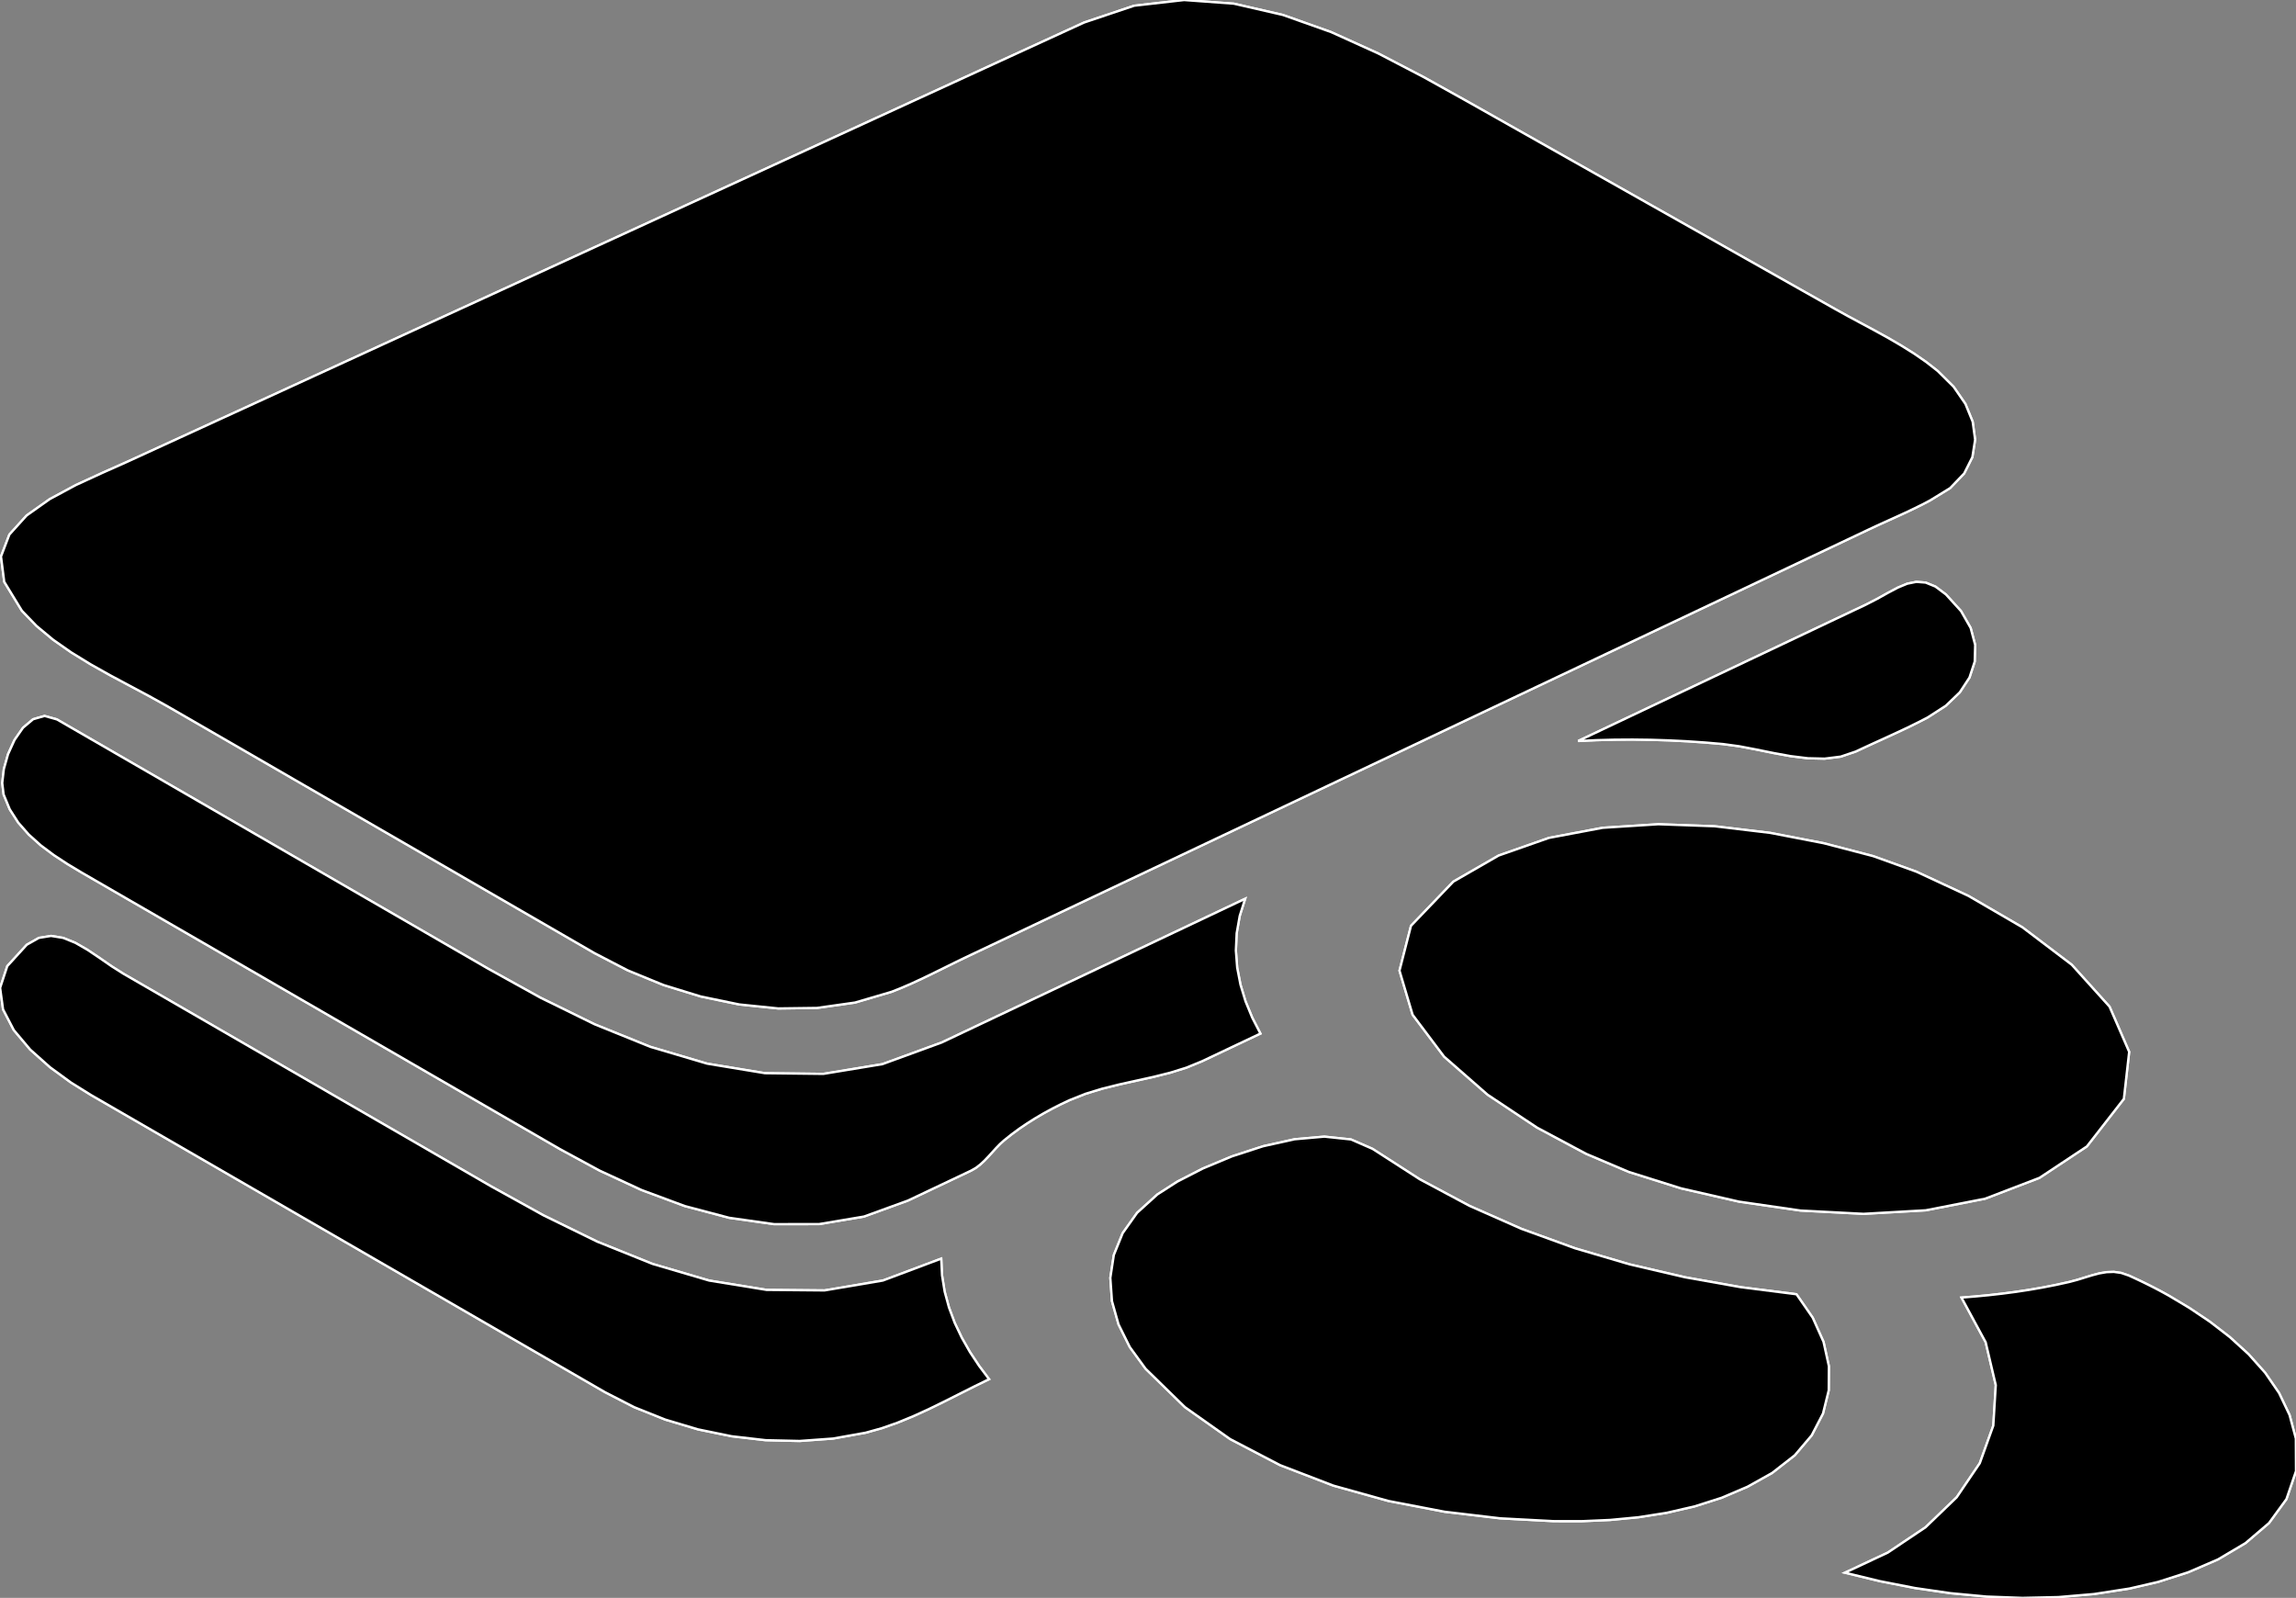 <?xml version="1.0" encoding="utf-8" ?>
<svg baseProfile="full" height="69.556" version="1.1" width="99.945" xmlns="http://www.w3.org/2000/svg" xmlns:ev="http://www.w3.org/2001/xml-events" xmlns:xlink="http://www.w3.org/1999/xlink"><rect width="100%" height="100%" fill="#808080" stroke="none"/><defs><clipPath /></defs><polygon points="40.971,54.79 40.971,54.79 40.971,54.79 40.971,54.79 41.006,55.516 41.006,55.516 41.12,56.224 41.12,56.224 41.307,56.913 41.307,56.913 41.557,57.583 41.557,57.583 41.865,58.231 41.865,58.231 42.221,58.857 42.221,58.857 42.62,59.459 42.62,59.459 43.053,60.036 43.053,60.036 42.403,60.354 42.403,60.354 41.748,60.684 41.748,60.684 41.088,61.016 41.088,61.016 40.422,61.342 40.422,61.342 39.749,61.649 39.749,61.649 39.068,61.929 39.068,61.929 38.379,62.171 38.379,62.171 37.682,62.365 37.682,62.365 36.266,62.619 36.266,62.619 34.808,62.725 34.808,62.725 33.328,62.691 33.328,62.691 31.847,62.52 31.847,62.52 30.385,62.22 30.385,62.22 28.964,61.796 28.964,61.796 27.605,61.253 27.605,61.253 26.329,60.597 26.329,60.597 18.716,56.195 18.716,56.195 3.96,47.665 3.96,47.665 3.092,47.124 3.092,47.124 2.178,46.457 2.178,46.457 1.316,45.688 1.316,45.688 0.602,44.84 0.602,44.84 0.133,43.936 0.133,43.936 0.006,43.001 0.006,43.001 0.318,42.056 0.318,42.056 1.165,41.127 1.165,41.127 1.692,40.828 1.692,40.828 2.222,40.742 2.222,40.742 2.752,40.828 2.752,40.828 3.283,41.044 3.283,41.044 3.811,41.349 3.811,41.349 4.336,41.702 4.336,41.702 4.856,42.062 4.856,42.062 5.37,42.388 5.37,42.388 21.393,51.652 21.393,51.652 23.66,52.907 23.66,52.907 26.003,54.053 26.003,54.053 28.41,55.021 28.41,55.021 30.869,55.744 30.869,55.744 33.368,56.15 33.368,56.15 35.892,56.173 35.892,56.173 38.431,55.743 38.431,55.743" stroke="white" stroke-width="0.1" /><polygon points="54.865,44.991 54.865,44.991 54.865,44.991 54.865,44.991 52.314,46.2 52.314,46.2 51.642,46.475 51.642,46.475 50.936,46.695 50.936,46.695 50.207,46.877 50.207,46.877 49.465,47.041 49.465,47.041 48.719,47.206 48.719,47.206 47.979,47.39 47.979,47.39 47.256,47.611 47.256,47.611 46.558,47.889 46.558,47.889 46.179,48.068 46.179,48.068 45.804,48.258 45.804,48.258 45.435,48.459 45.435,48.459 45.073,48.671 45.073,48.671 44.718,48.895 44.718,48.895 44.37,49.131 44.37,49.131 44.032,49.38 44.032,49.38 43.703,49.642 43.703,49.642 43.529,49.8 43.529,49.8 43.358,49.976 43.358,49.976 43.19,50.161 43.19,50.161 43.02,50.347 43.02,50.347 42.847,50.528 42.847,50.528 42.667,50.694 42.667,50.694 42.479,50.838 42.479,50.838 42.279,50.953 42.279,50.953 39.521,52.261 39.521,52.261 37.606,52.957 37.606,52.957 35.658,53.284 35.658,53.284 33.696,53.287 33.696,53.287 31.741,53.01 31.741,53.01 29.812,52.5 29.812,52.5 27.928,51.801 27.928,51.801 26.109,50.959 26.109,50.959 24.374,50.018 24.374,50.018 4.132,38.315 4.132,38.315 3.541,37.973 3.541,37.973 2.938,37.611 2.938,37.611 2.343,37.221 2.343,37.221 1.775,36.796 1.775,36.796 1.253,36.327 1.253,36.327 0.796,35.807 0.796,35.807 0.425,35.228 0.425,35.228 0.158,34.582 0.158,34.582 0.098,34.084 0.098,34.084 0.168,33.478 0.168,33.478 0.351,32.831 0.351,32.831 0.634,32.209 0.634,32.209 1.003,31.679 1.003,31.679 1.442,31.309 1.442,31.309 1.939,31.166 1.939,31.166 2.477,31.317 2.477,31.317 8.716,34.924 8.716,34.924 21.228,42.158 21.228,42.158 23.527,43.432 23.527,43.432 25.891,44.592 25.891,44.592 28.314,45.572 28.314,45.572 30.786,46.303 30.786,46.303 33.298,46.717 33.298,46.717 35.842,46.747 35.842,46.747 38.41,46.324 38.41,46.324 40.993,45.381 40.993,45.381 54.2,39.125 54.2,39.125 53.963,39.874 53.963,39.874 53.831,40.626 53.831,40.626 53.797,41.378 53.797,41.378 53.854,42.125 53.854,42.125 53.997,42.863 53.997,42.863 54.217,43.589 54.217,43.589 54.509,44.3 54.509,44.3" stroke="white" stroke-width="0.1" /><polygon points="75.001,32.388 75.001,32.388 75.001,32.388 75.001,32.388 74.216,32.32 74.216,32.32 73.429,32.267 73.429,32.267 72.642,32.228 72.642,32.228 71.854,32.203 71.854,32.203 71.065,32.193 71.065,32.193 70.276,32.198 70.276,32.198 69.488,32.219 69.488,32.219 68.7,32.256 68.7,32.256 70.265,31.515 70.265,31.515 71.829,30.773 71.829,30.773 73.393,30.032 73.393,30.032 74.957,29.291 74.957,29.291 76.521,28.55 76.521,28.55 78.085,27.809 78.085,27.809 79.649,27.067 79.649,27.067 81.213,26.327 81.213,26.327 81.724,26.064 81.724,26.064 82.186,25.806 82.186,25.806 82.614,25.579 82.614,25.579 83.021,25.41 83.021,25.41 83.42,25.329 83.42,25.329 83.824,25.361 83.824,25.361 84.248,25.534 84.248,25.534 84.705,25.877 84.705,25.877 85.36,26.598 85.36,26.598 85.782,27.335 85.782,27.335 85.978,28.074 85.978,28.074 85.959,28.797 85.959,28.797 85.732,29.491 85.732,29.491 85.308,30.138 85.308,30.138 84.696,30.724 84.696,30.724 83.904,31.234 83.904,31.234 83.522,31.431 83.522,31.431 83.134,31.623 83.134,31.623 82.743,31.809 82.743,31.809 82.35,31.991 82.35,31.991 81.956,32.172 81.956,32.172 81.562,32.351 81.562,32.351 81.169,32.532 81.169,32.532 80.779,32.714 80.779,32.714 80.124,32.936 80.124,32.936 79.426,33.023 79.426,33.023 78.697,33.006 78.697,33.006 77.949,32.914 77.949,32.914 77.193,32.777 77.193,32.777 76.441,32.624 76.441,32.624 75.707,32.484 75.707,32.484" stroke="white" stroke-width="0.1" /><polygon points="0.954,26.585 0.954,26.585 0.954,26.585 0.954,26.585 0.185,25.325 0.185,25.325 0.044,24.225 0.044,24.225 0.41,23.269 0.41,23.269 1.158,22.442 1.158,22.442 2.165,21.728 2.165,21.728 3.308,21.113 3.308,21.113 4.465,20.581 4.465,20.581 5.51,20.116 5.51,20.116 9.585,18.246 9.585,18.246 13.659,16.376 13.659,16.376 17.733,14.505 17.733,14.505 21.808,12.635 21.808,12.635 25.882,10.764 25.882,10.764 29.956,8.894 29.956,8.894 34.031,7.024 34.031,7.024 38.105,5.153 38.105,5.153 47.197,0.979 47.197,0.979 49.371,0.249 49.371,0.249 51.545,0.002 51.545,0.002 53.707,0.16 53.707,0.16 55.843,0.651 55.843,0.651 57.942,1.397 57.942,1.397 59.989,2.325 59.989,2.325 61.973,3.358 61.973,3.358 63.881,4.421 63.881,4.421 79.906,13.467 79.906,13.467 80.465,13.776 80.465,13.776 81.036,14.083 81.036,14.083 81.613,14.393 81.613,14.393 82.189,14.711 82.189,14.711 82.757,15.042 82.757,15.042 83.31,15.388 83.31,15.388 83.843,15.756 83.843,15.756 84.347,16.15 84.347,16.15 85.041,16.838 85.041,16.838 85.554,17.583 85.554,17.583 85.87,18.358 85.87,18.358 85.976,19.138 85.976,19.138 85.857,19.897 85.857,19.897 85.5,20.608 85.5,20.608 84.891,21.245 84.891,21.245 84.015,21.783 84.015,21.783 83.693,21.952 83.693,21.952 83.365,22.115 83.365,22.115 83.035,22.273 83.035,22.273 82.702,22.427 82.702,22.427 82.368,22.579 82.368,22.579 82.034,22.73 82.034,22.73 81.701,22.882 81.701,22.882 81.371,23.036 81.371,23.036 58.402,33.917 58.402,33.917 42.136,41.623 42.136,41.623 41.724,41.821 41.724,41.821 41.313,42.024 41.313,42.024 40.9,42.228 40.9,42.228 40.487,42.431 40.487,42.431 40.071,42.63 40.071,42.63 39.653,42.823 39.653,42.823 39.232,43.005 39.232,43.005 38.807,43.174 38.807,43.174 37.218,43.641 37.218,43.641 35.565,43.875 35.565,43.875 33.878,43.897 33.878,43.897 32.184,43.724 32.184,43.724 30.51,43.378 30.51,43.378 28.882,42.877 28.882,42.877 27.33,42.241 27.33,42.241 25.88,41.489 25.88,41.489 13.194,34.154 13.194,34.154 7.309,30.754 7.309,30.754 6.502,30.305 6.502,30.305 5.657,29.854 5.657,29.854 4.794,29.393 4.794,29.393 3.936,28.911 3.936,28.911 3.101,28.398 3.101,28.398 2.312,27.846 2.312,27.846 1.589,27.245 1.589,27.245" stroke="white" stroke-width="0.1" /><polygon points="99.938,62.621 99.938,62.621 99.938,62.621 99.938,62.621 99.945,64.035 99.945,64.035 99.527,65.258 99.527,65.258 98.767,66.3 98.767,66.3 97.746,67.171 97.746,67.171 96.547,67.882 96.547,67.882 95.251,68.441 95.251,68.441 93.942,68.86 93.942,68.86 92.7,69.148 92.7,69.148 91.155,69.388 91.155,69.388 89.599,69.521 89.599,69.521 88.036,69.556 88.036,69.556 86.472,69.498 86.472,69.498 84.913,69.352 84.913,69.352 83.362,69.127 83.362,69.127 81.827,68.827 81.827,68.827 80.313,68.46 80.313,68.46 82.176,67.587 82.176,67.587 83.819,66.485 83.819,66.485 85.175,65.179 85.175,65.179 86.181,63.695 86.181,63.695 86.77,62.057 86.77,62.057 86.877,60.293 86.877,60.293 86.437,58.427 86.437,58.427 85.385,56.485 85.385,56.485 85.977,56.437 85.977,56.437 86.568,56.381 86.568,56.381 87.157,56.314 87.157,56.314 87.745,56.237 87.745,56.237 88.331,56.148 88.331,56.148 88.915,56.047 88.915,56.047 89.497,55.933 89.497,55.933 90.078,55.805 90.078,55.805 90.421,55.714 90.421,55.714 90.751,55.612 90.751,55.612 91.071,55.514 91.071,55.514 91.386,55.431 91.386,55.431 91.7,55.378 91.7,55.378 92.015,55.367 92.015,55.367 92.337,55.412 92.337,55.412 92.668,55.526 92.668,55.526 92.891,55.628 92.891,55.628 93.113,55.732 93.113,55.732 93.334,55.838 93.334,55.838 93.554,55.947 93.554,55.947 93.772,56.058 93.772,56.058 93.989,56.171 93.989,56.171 94.205,56.288 94.205,56.288 94.419,56.407 94.419,56.407 95.306,56.938 95.306,56.938 96.199,57.538 96.199,57.538 97.066,58.208 97.066,58.208 97.878,58.948 97.878,58.948 98.602,59.759 98.602,59.759 99.208,60.641 99.208,60.641 99.663,61.595 99.663,61.595" stroke="white" stroke-width="0.1" /><polygon points="78.2,56.34 78.2,56.34 78.2,56.34 78.2,56.34 78.907,57.361 78.907,57.361 79.378,58.413 79.378,58.413 79.611,59.473 79.611,59.473 79.604,60.519 79.604,60.519 79.355,61.529 79.355,61.529 78.862,62.48 78.862,62.48 78.124,63.35 78.124,63.35 77.139,64.118 77.139,64.118 76.072,64.715 76.072,64.715 74.943,65.197 74.943,65.197 73.767,65.572 73.767,65.572 72.557,65.851 72.557,65.851 71.326,66.045 71.326,66.045 70.087,66.163 70.087,66.163 68.855,66.217 68.855,66.217 67.643,66.216 67.643,66.216 65.302,66.092 65.302,66.092 62.884,65.806 62.884,65.806 60.443,65.338 60.443,65.338 58.037,64.667 58.037,64.667 55.72,63.776 55.72,63.776 53.55,62.644 53.55,62.644 51.581,61.253 51.581,61.253 49.869,59.582 49.869,59.582 49.182,58.639 49.182,58.639 48.691,57.65 48.691,57.65 48.405,56.637 48.405,56.637 48.334,55.624 48.334,55.624 48.486,54.631 48.486,54.631 48.871,53.68 48.871,53.68 49.499,52.795 49.499,52.795 50.379,51.997 50.379,51.997 51.249,51.438 51.249,51.438 52.357,50.868 52.357,50.868 53.627,50.338 53.627,50.338 54.983,49.897 54.983,49.897 56.349,49.594 56.349,49.594 57.649,49.479 57.649,49.479 58.806,49.601 58.806,49.601 59.745,50.01 59.745,50.01 61.803,51.336 61.803,51.336 63.972,52.495 63.972,52.495 66.23,53.493 66.23,53.493 68.56,54.339 68.56,54.339 70.941,55.04 70.941,55.04 73.354,55.602 73.354,55.602 75.78,56.033 75.78,56.033" stroke="white" stroke-width="0.1" /><polygon points="81.537,37.268 81.537,37.268 81.537,37.268 81.537,37.268 83.42,37.946 83.42,37.946 85.684,38.999 85.684,38.999 88.036,40.368 88.036,40.368 90.181,41.995 90.181,41.995 91.828,43.821 91.828,43.821 92.682,45.787 92.682,45.787 92.451,47.834 92.451,47.834 90.841,49.904 90.841,49.904 88.781,51.27 88.781,51.27 86.412,52.179 86.412,52.179 83.827,52.684 83.827,52.684 81.118,52.838 81.118,52.838 78.378,52.695 78.378,52.695 75.7,52.307 75.7,52.307 73.175,51.728 73.175,51.728 70.898,51.011 70.898,51.011 69.047,50.226 69.047,50.226 66.91,49.085 66.91,49.085 64.757,47.653 64.757,47.653 62.861,45.993 62.861,45.993 61.492,44.172 61.492,44.172 60.921,42.252 60.921,42.252 61.422,40.3 61.422,40.3 63.264,38.379 63.264,38.379 65.238,37.242 65.238,37.242 67.426,36.475 67.426,36.475 69.763,36.035 69.763,36.035 72.189,35.88 72.189,35.88 74.642,35.968 74.642,35.968 77.059,36.257 77.059,36.257 79.378,36.705 79.378,36.705" stroke="white" stroke-width="0.1" /><polygon points="40.971,54.79 40.971,54.79 41.006,55.516 41.12,56.224 41.307,56.913 41.557,57.583 41.865,58.231 42.221,58.857 42.62,59.459 43.053,60.036 42.403,60.354 41.748,60.684 41.088,61.016 40.422,61.342 39.749,61.649 39.068,61.929 38.379,62.171 37.682,62.365 36.266,62.619 34.808,62.725 33.328,62.691 31.847,62.52 30.385,62.22 28.964,61.796 27.605,61.253 26.329,60.597 18.716,56.195 3.96,47.665 3.092,47.124 2.178,46.457 1.316,45.688 0.602,44.84 0.133,43.936 0.006,43.001 0.318,42.056 1.165,41.127 1.692,40.828 2.222,40.742 2.752,40.828 3.283,41.044 3.811,41.349 4.336,41.702 4.856,42.062 5.37,42.388 21.393,51.652 23.66,52.907 26.003,54.053 28.41,55.021 30.869,55.744 33.368,56.15 35.892,56.173 38.431,55.743" stroke="white" stroke-width="0.1" /><polygon points="54.865,44.991 54.865,44.991 52.314,46.2 51.642,46.475 50.936,46.695 50.207,46.877 49.465,47.041 48.719,47.206 47.979,47.39 47.256,47.611 46.558,47.889 46.179,48.068 45.804,48.258 45.435,48.459 45.073,48.671 44.718,48.895 44.37,49.131 44.032,49.38 43.703,49.642 43.529,49.8 43.358,49.976 43.19,50.161 43.02,50.347 42.847,50.528 42.667,50.694 42.479,50.838 42.279,50.953 39.521,52.261 37.606,52.957 35.658,53.284 33.696,53.287 31.741,53.01 29.812,52.5 27.928,51.801 26.109,50.959 24.374,50.018 4.132,38.315 3.541,37.973 2.938,37.611 2.343,37.221 1.775,36.796 1.253,36.327 0.796,35.807 0.425,35.228 0.158,34.582 0.098,34.084 0.168,33.478 0.351,32.831 0.634,32.209 1.003,31.679 1.442,31.309 1.939,31.166 2.477,31.317 8.716,34.924 21.228,42.158 23.527,43.432 25.891,44.592 28.314,45.572 30.786,46.303 33.298,46.717 35.842,46.747 38.41,46.324 40.993,45.381 54.2,39.125 53.963,39.874 53.831,40.626 53.797,41.378 53.854,42.125 53.997,42.863 54.217,43.589 54.509,44.3" stroke="white" stroke-width="0.1" /><polygon points="75.001,32.388 75.001,32.388 74.216,32.32 73.429,32.267 72.642,32.228 71.854,32.203 71.065,32.193 70.276,32.198 69.488,32.219 68.7,32.256 70.265,31.515 71.829,30.773 73.393,30.032 74.957,29.291 76.521,28.55 78.085,27.809 79.649,27.067 81.213,26.327 81.724,26.064 82.186,25.806 82.614,25.579 83.021,25.41 83.42,25.329 83.824,25.361 84.248,25.534 84.705,25.877 85.36,26.598 85.782,27.335 85.978,28.074 85.959,28.797 85.732,29.491 85.308,30.138 84.696,30.724 83.904,31.234 83.522,31.431 83.134,31.623 82.743,31.809 82.35,31.991 81.956,32.172 81.562,32.351 81.169,32.532 80.779,32.714 80.124,32.936 79.426,33.023 78.697,33.006 77.949,32.914 77.193,32.777 76.441,32.624 75.707,32.484" stroke="white" stroke-width="0.1" /><polygon points="0.954,26.585 0.954,26.585 0.185,25.325 0.044,24.225 0.41,23.269 1.158,22.442 2.165,21.728 3.308,21.113 4.465,20.581 5.51,20.116 9.585,18.246 13.659,16.376 17.733,14.505 21.808,12.635 25.882,10.764 29.956,8.894 34.031,7.024 38.105,5.153 47.197,0.979 49.371,0.249 51.545,0.002 53.707,0.16 55.843,0.651 57.942,1.397 59.989,2.325 61.973,3.358 63.881,4.421 79.906,13.467 80.465,13.776 81.036,14.083 81.613,14.393 82.189,14.711 82.757,15.042 83.31,15.388 83.843,15.756 84.347,16.15 85.041,16.838 85.554,17.583 85.87,18.358 85.976,19.138 85.857,19.897 85.5,20.608 84.891,21.245 84.015,21.783 83.693,21.952 83.365,22.115 83.035,22.273 82.702,22.427 82.368,22.579 82.034,22.73 81.701,22.882 81.371,23.036 58.402,33.917 42.136,41.623 41.724,41.821 41.313,42.024 40.9,42.228 40.487,42.431 40.071,42.63 39.653,42.823 39.232,43.005 38.807,43.174 37.218,43.641 35.565,43.875 33.878,43.897 32.184,43.724 30.51,43.378 28.882,42.877 27.33,42.241 25.88,41.489 13.194,34.154 7.309,30.754 6.502,30.305 5.657,29.854 4.794,29.393 3.936,28.911 3.101,28.398 2.312,27.846 1.589,27.245" stroke="white" stroke-width="0.1" /><polygon points="99.938,62.621 99.938,62.621 99.945,64.035 99.527,65.258 98.767,66.3 97.746,67.171 96.547,67.882 95.251,68.441 93.942,68.86 92.7,69.148 91.155,69.388 89.599,69.521 88.036,69.556 86.472,69.498 84.913,69.352 83.362,69.127 81.827,68.827 80.313,68.46 82.176,67.587 83.819,66.485 85.175,65.179 86.181,63.695 86.77,62.057 86.877,60.293 86.437,58.427 85.385,56.485 85.977,56.437 86.568,56.381 87.157,56.314 87.745,56.237 88.331,56.148 88.915,56.047 89.497,55.933 90.078,55.805 90.421,55.714 90.751,55.612 91.071,55.514 91.386,55.431 91.7,55.378 92.015,55.367 92.337,55.412 92.668,55.526 92.891,55.628 93.113,55.732 93.334,55.838 93.554,55.947 93.772,56.058 93.989,56.171 94.205,56.288 94.419,56.407 95.306,56.938 96.199,57.538 97.066,58.208 97.878,58.948 98.602,59.759 99.208,60.641 99.663,61.595" stroke="white" stroke-width="0.1" /><polygon points="78.2,56.34 78.2,56.34 78.907,57.361 79.378,58.413 79.611,59.473 79.604,60.519 79.355,61.529 78.862,62.48 78.124,63.35 77.139,64.118 76.072,64.715 74.943,65.197 73.767,65.572 72.557,65.851 71.326,66.045 70.087,66.163 68.855,66.217 67.643,66.216 65.302,66.092 62.884,65.806 60.443,65.338 58.037,64.667 55.72,63.776 53.55,62.644 51.581,61.253 49.869,59.582 49.182,58.639 48.691,57.65 48.405,56.637 48.334,55.624 48.486,54.631 48.871,53.68 49.499,52.795 50.379,51.997 51.249,51.438 52.357,50.868 53.627,50.338 54.983,49.897 56.349,49.594 57.649,49.479 58.806,49.601 59.745,50.01 61.803,51.336 63.972,52.495 66.23,53.493 68.56,54.339 70.941,55.04 73.354,55.602 75.78,56.033" stroke="white" stroke-width="0.1" /><polygon points="81.537,37.268 81.537,37.268 83.42,37.946 85.684,38.999 88.036,40.368 90.181,41.995 91.828,43.821 92.682,45.787 92.451,47.834 90.841,49.904 88.781,51.27 86.412,52.179 83.827,52.684 81.118,52.838 78.378,52.695 75.7,52.307 73.175,51.728 70.898,51.011 69.047,50.226 66.91,49.085 64.757,47.653 62.861,45.993 61.492,44.172 60.921,42.252 61.422,40.3 63.264,38.379 65.238,37.242 67.426,36.475 69.763,36.035 72.189,35.88 74.642,35.968 77.059,36.257 79.378,36.705" stroke="white" stroke-width="0.1" /></svg>